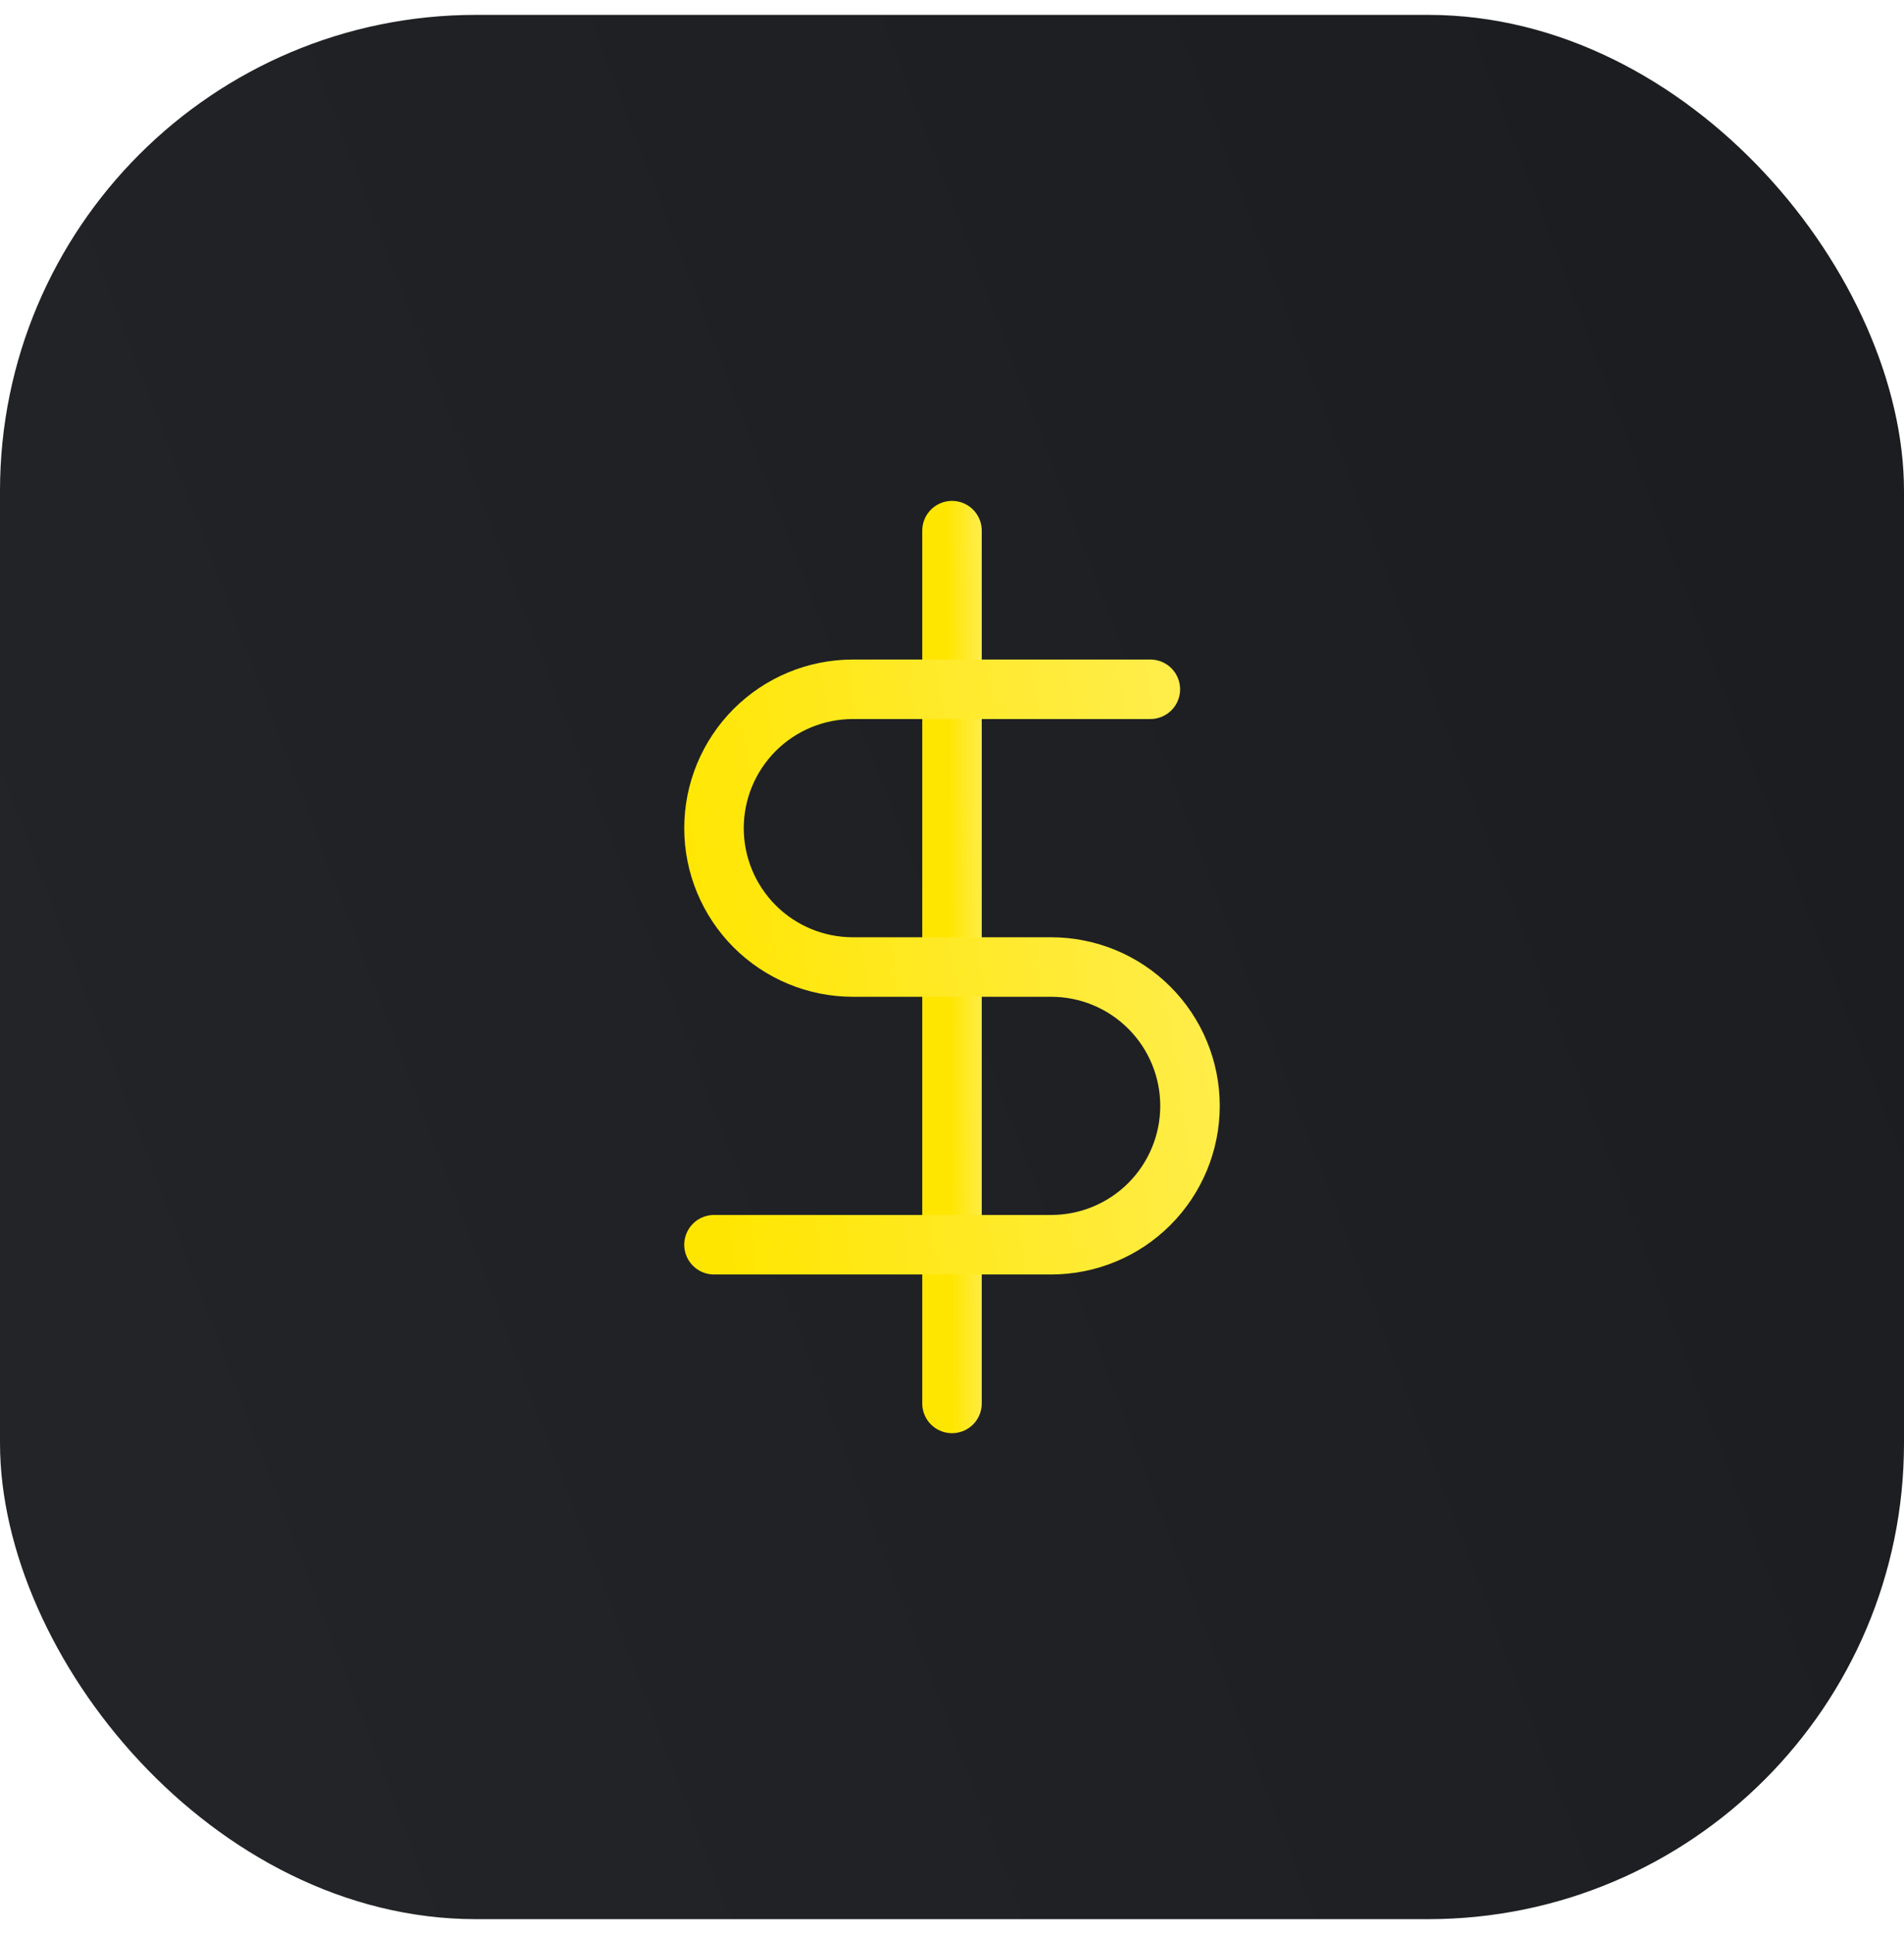 <svg width="64" height="65" viewBox="0 0 64 65" fill="none" xmlns="http://www.w3.org/2000/svg">
<rect y="0.5" width="64" height="64" rx="16" fill="url(#paint0_linear_173_777)"/>
<g clip-path="url(#clip0_173_777)">
<path d="M32 17.834V47.167" stroke="url(#paint1_linear_173_777)" stroke-width="2" stroke-linecap="round" stroke-linejoin="round"/>
<path d="M38.667 23.166H28.667C27.429 23.166 26.242 23.658 25.367 24.533C24.492 25.409 24 26.596 24 27.833C24 29.071 24.492 30.258 25.367 31.133C26.242 32.008 27.429 32.5 28.667 32.5H35.333C36.571 32.5 37.758 32.992 38.633 33.867C39.508 34.742 40 35.929 40 37.166C40 38.404 39.508 39.591 38.633 40.466C37.758 41.342 36.571 41.833 35.333 41.833H24" stroke="url(#paint2_linear_173_777)" stroke-width="2" stroke-linecap="round" stroke-linejoin="round"/>
</g>
<defs>
<linearGradient id="paint0_linear_173_777" x1="-9.53674e-07" y1="64.5" x2="77.183" y2="35.042" gradientUnits="userSpaceOnUse">
<stop stop-color="#242529"/>
<stop offset="1" stop-color="#1B1C1F"/>
</linearGradient>
<linearGradient id="paint1_linear_173_777" x1="32" y1="47.167" x2="33.172" y2="47.16" gradientUnits="userSpaceOnUse">
<stop stop-color="#FFE600"/>
<stop offset="1" stop-color="#FFED4D"/>
</linearGradient>
<linearGradient id="paint2_linear_173_777" x1="24" y1="41.833" x2="42.354" y2="39.126" gradientUnits="userSpaceOnUse">
<stop stop-color="#FFE600"/>
<stop offset="1" stop-color="#FFED4D"/>
</linearGradient>
<clipPath id="clip0_173_777">
<rect width="32" height="32" fill="white" transform="translate(16 16.5)"/>
</clipPath>
</defs>
</svg>
